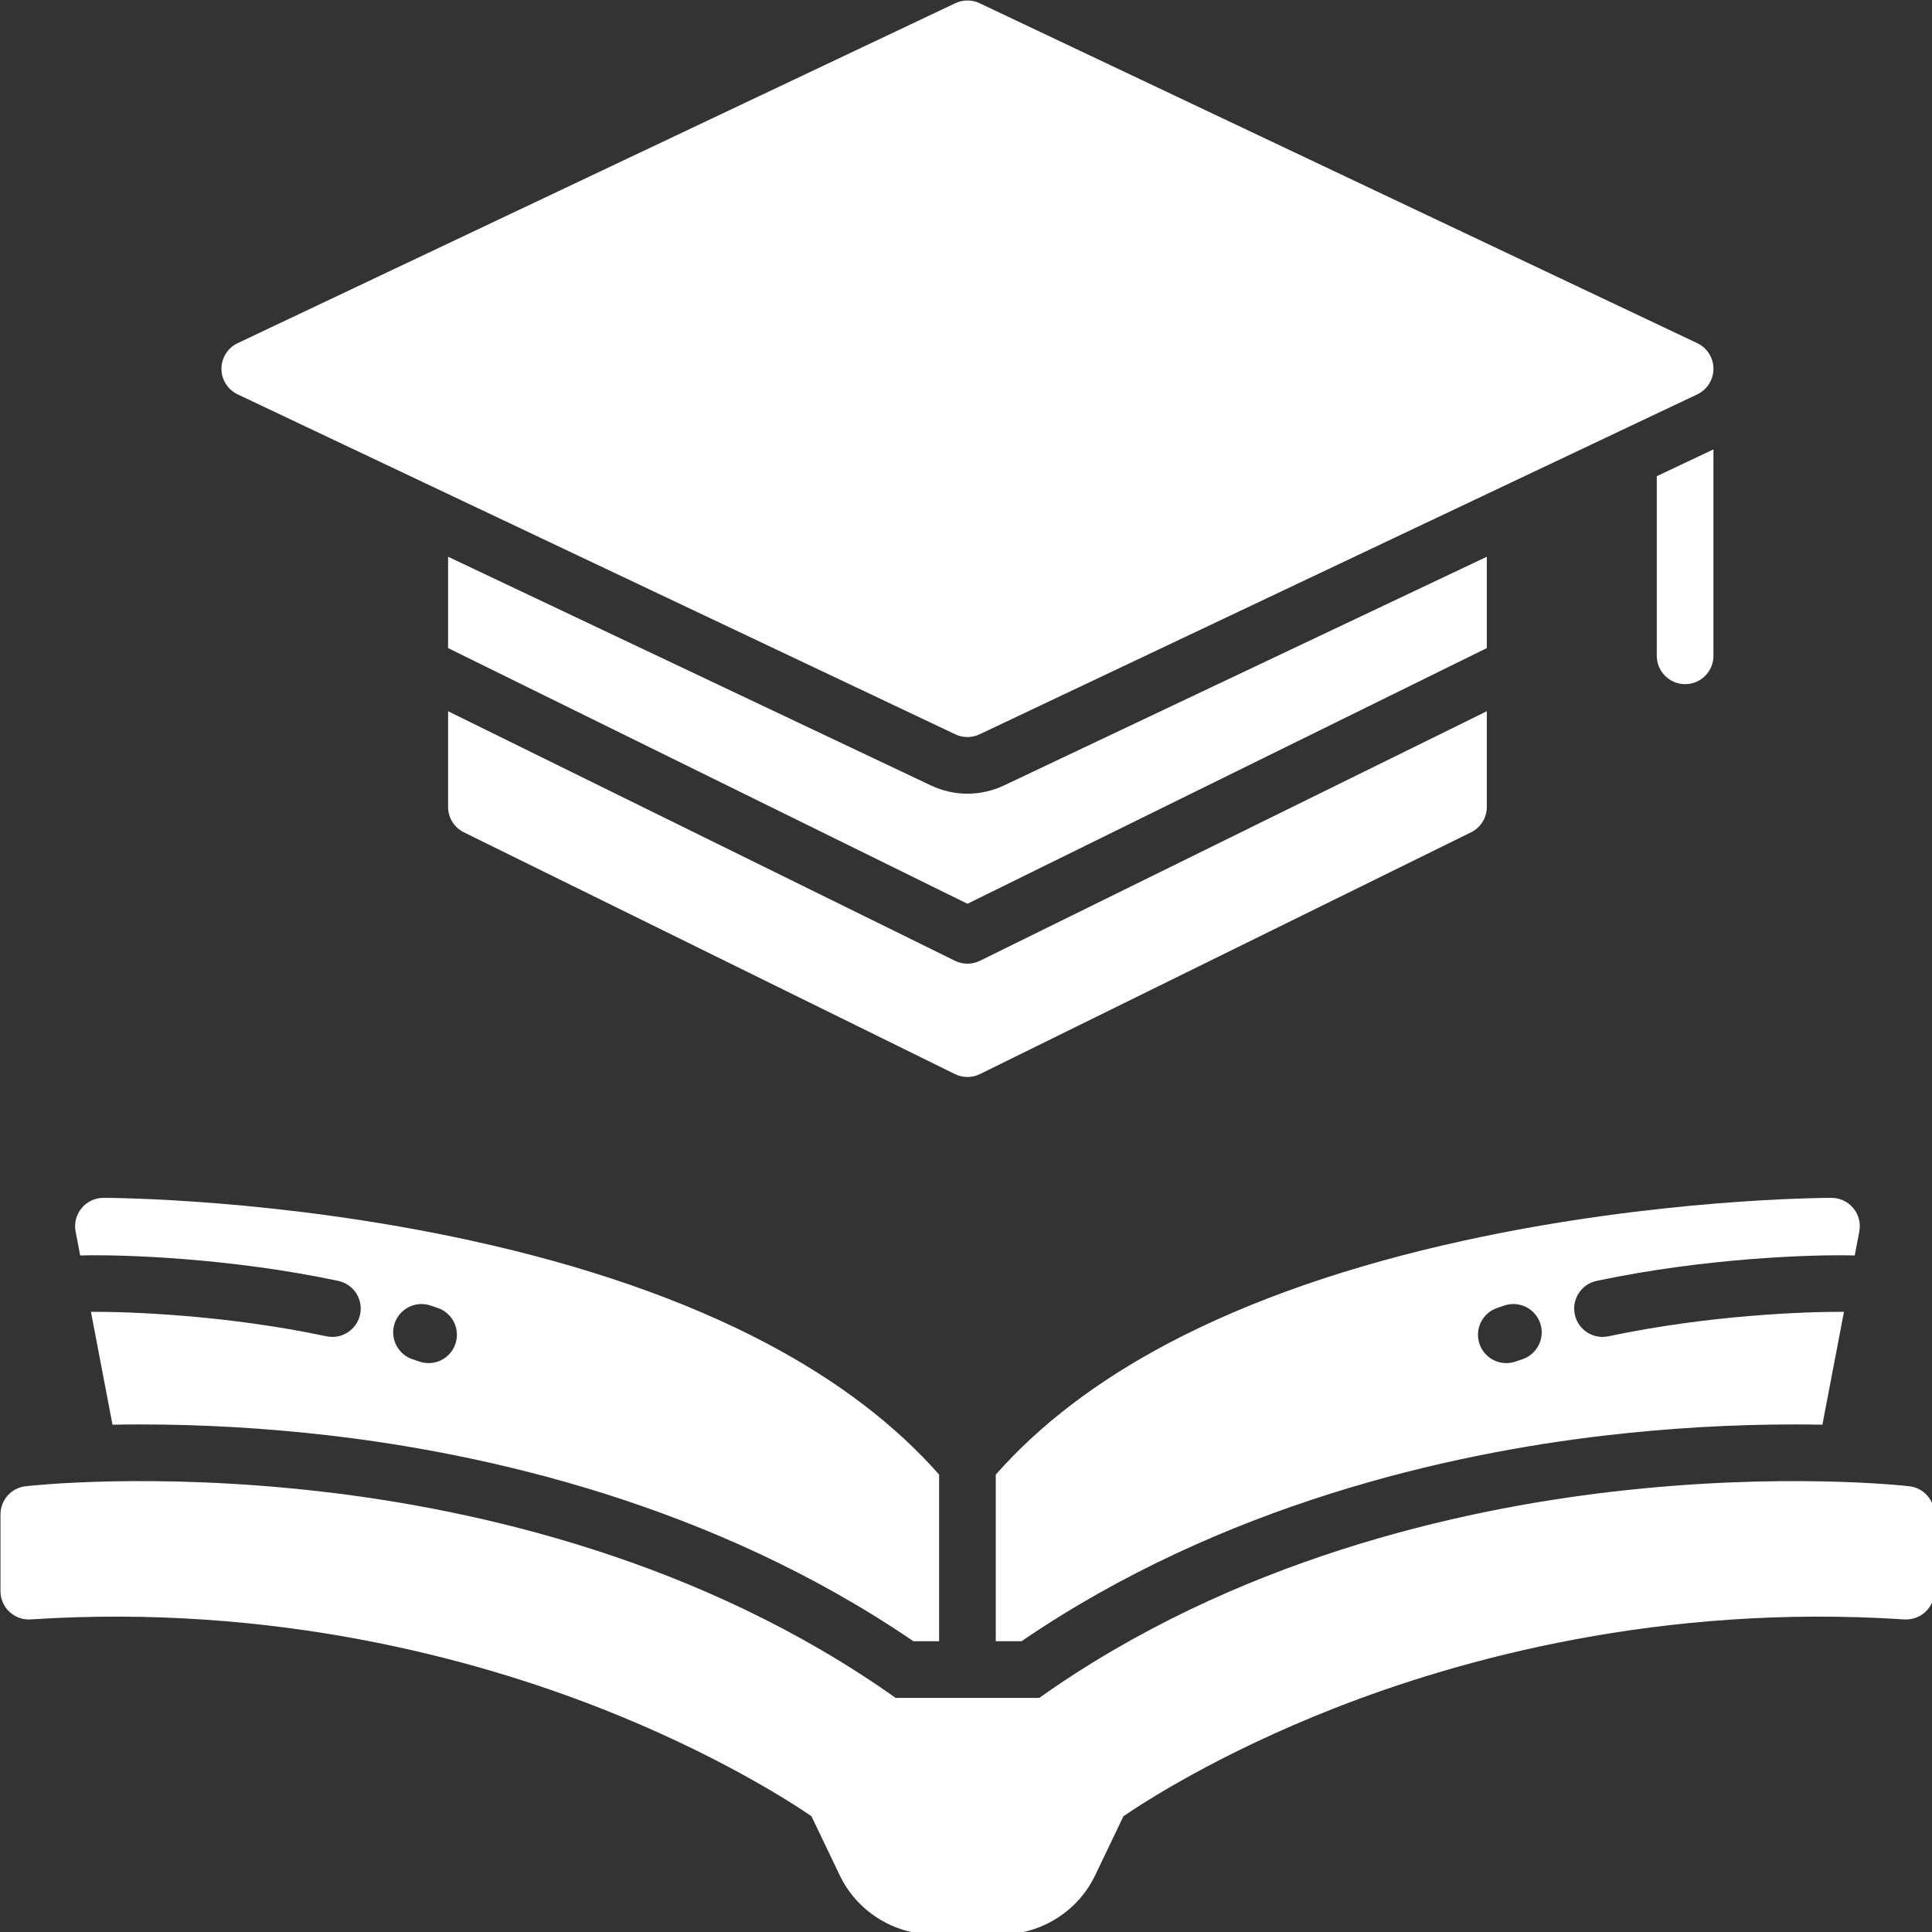 <?xml version="1.0" encoding="UTF-8" standalone="no"?>
<!DOCTYPE svg PUBLIC "-//W3C//DTD SVG 1.1//EN" "http://www.w3.org/Graphics/SVG/1.1/DTD/svg11.dtd">
<svg width="100%" height="100%" viewBox="0 0 400 400" version="1.1" xmlns="http://www.w3.org/2000/svg" xmlns:xlink="http://www.w3.org/1999/xlink" xml:space="preserve" xmlns:serif="http://www.serif.com/" style="fill-rule:evenodd;clip-rule:evenodd;stroke-linejoin:round;stroke-miterlimit:2;">
    <rect x="0" y="0" width="400" height="400" fill="#333333" stroke="none"/>
    <g transform="matrix(0.286,0,0,0.286,-100,-100)">
        <path d="M674.023,933.789C674.023,941.602 678.464,948.737 685.474,952.187L1040.94,1127.19C1043.8,1128.59 1046.9,1129.3 1050,1129.3C1053.1,1129.3 1056.2,1128.59 1059.06,1127.19L1414.53,952.187C1421.54,948.737 1425.98,941.602 1425.98,933.789L1425.98,864.519L1059.06,1045.16C1056.2,1046.56 1053.1,1047.27 1050,1047.27C1046.9,1047.27 1043.8,1046.56 1040.94,1045.16L674.023,864.519L674.023,933.789Z" style="fill:white;fill-rule:nonzero;"/>
        <path d="M1425.98,818.804L1425.98,752.681L1076.34,918.299C1068.13,922.179 1059.04,924.219 1050,924.219C1040.96,924.219 1031.87,922.179 1023.7,918.315L674.023,752.68L674.023,818.804L1050,1003.9L1425.98,818.804Z" style="fill:white;fill-rule:nonzero;"/>
        <path d="M521.689,635.137L1041.22,881.231C1044,882.548 1047,883.204 1050,883.204C1053,883.204 1056,882.548 1058.78,881.231L1578.31,635.137C1585.47,631.743 1590.04,624.528 1590.04,616.603C1590.04,608.677 1585.47,601.462 1578.31,598.068L1058.78,351.975C1053.22,349.342 1046.78,349.342 1041.22,351.975L521.689,598.068C514.526,601.462 509.961,608.677 509.961,616.603C509.961,624.528 514.526,631.743 521.689,635.137Z" style="fill:white;fill-rule:nonzero;"/>
        <path d="M1590.04,824.414L1590.04,674.967L1549.02,694.395L1549.02,824.414C1549.02,835.741 1558.2,844.922 1569.53,844.922C1580.86,844.922 1590.04,835.741 1590.04,824.414Z" style="fill:white;fill-rule:nonzero;"/>
        <path d="M1731.84,1425.57C1728.15,1425.15 1639.88,1415.28 1517.21,1429.46C1405.18,1442.42 1242.83,1478.88 1102,1578.78L998.003,1578.78C857.173,1478.88 694.82,1442.42 582.785,1429.46C460.127,1415.28 371.855,1425.14 368.155,1425.57C357.808,1426.77 350,1435.53 350,1445.94L350,1501.51C350,1507.18 352.349,1512.6 356.489,1516.48C360.628,1520.35 366.182,1522.35 371.85,1521.97C547.745,1510.44 693.007,1550.47 783.895,1586.08C867.972,1619.02 922.374,1654.37 937.072,1664.44L957.576,1707.27C970.001,1733.23 996.624,1750 1025.4,1750L1074.6,1750C1103.38,1750 1130,1733.23 1142.42,1707.27L1162.93,1664.44C1177.65,1654.36 1232.05,1619.01 1316.1,1586.08C1406.99,1550.47 1552.26,1510.44 1728.15,1521.97C1733.8,1522.34 1739.37,1520.35 1743.51,1516.48C1747.65,1512.6 1750,1507.18 1750,1501.51L1750,1445.94C1750,1435.53 1742.19,1426.77 1731.84,1425.57Z" style="fill:white;fill-rule:nonzero;"/>
        <path d="M1433.43,1296.51C1435.2,1295.9 1436.97,1295.3 1438.75,1294.71C1449.5,1291.14 1461.11,1296.96 1464.68,1307.71C1468.25,1318.46 1462.42,1330.07 1451.68,1333.64C1450.03,1334.18 1448.38,1334.74 1446.75,1335.3C1444.54,1336.05 1442.29,1336.42 1440.09,1336.42C1431.57,1336.42 1423.61,1331.07 1420.69,1322.56C1417.01,1311.85 1422.72,1300.18 1433.43,1296.51ZM1195.47,1322.05C1144.2,1349.11 1102.38,1380.95 1070.51,1417.13L1070.51,1537.76L1089.13,1537.76C1234.62,1438.42 1398.99,1401.85 1512.5,1388.72C1557.82,1383.48 1603.56,1380.82 1648.45,1380.82C1655.65,1380.82 1662.47,1380.89 1668.91,1381.01L1684.52,1299.28C1656.83,1299.19 1587.32,1301.51 1513.97,1317.02C1512.54,1317.32 1511.12,1317.46 1509.71,1317.46C1500.23,1317.46 1491.71,1310.84 1489.67,1301.19C1487.33,1290.11 1494.41,1279.23 1505.49,1276.89C1584.37,1260.21 1662.71,1257.66 1692.3,1258.51L1695.62,1241.15C1696.76,1235.15 1695.17,1228.94 1691.28,1224.23C1687.38,1219.52 1681.59,1216.8 1675.47,1216.8C1670.39,1216.8 1549.24,1217.15 1409.3,1247.76C1326.56,1265.85 1254.62,1290.85 1195.47,1322.05Z" style="fill:white;fill-rule:nonzero;"/>
        <path d="M635.324,1307.71C638.892,1296.96 650.501,1291.14 661.249,1294.71C663.027,1295.3 664.802,1295.9 666.571,1296.51C677.283,1300.18 682.986,1311.85 679.309,1322.56C676.389,1331.07 668.43,1336.42 659.914,1336.42C657.705,1336.42 655.46,1336.06 653.254,1335.3C651.616,1334.74 649.972,1334.18 648.325,1333.64C637.575,1330.07 631.754,1318.46 635.324,1307.71ZM407.697,1258.51C437.286,1257.66 515.63,1260.21 594.509,1276.89C605.591,1279.23 612.675,1290.11 610.332,1301.19C608.292,1310.84 599.772,1317.46 590.287,1317.46C588.881,1317.46 587.455,1317.32 586.025,1317.02C512.681,1301.51 443.165,1299.18 415.482,1299.28L431.09,1381.01C437.52,1380.89 444.335,1380.82 451.54,1380.82C496.428,1380.82 542.17,1383.48 587.495,1388.72C701.011,1401.85 865.38,1438.42 1010.87,1537.76L1029.49,1537.76L1029.49,1417.13C997.618,1380.95 955.804,1349.11 904.529,1322.05C845.38,1290.85 773.438,1265.85 690.702,1247.76C550.759,1217.15 429.615,1216.8 424.526,1216.8C418.414,1216.8 412.62,1219.52 408.724,1224.23C404.828,1228.94 403.236,1235.15 404.383,1241.15L407.697,1258.51Z" style="fill:white;fill-rule:nonzero;"/>
    </g>
</svg>
